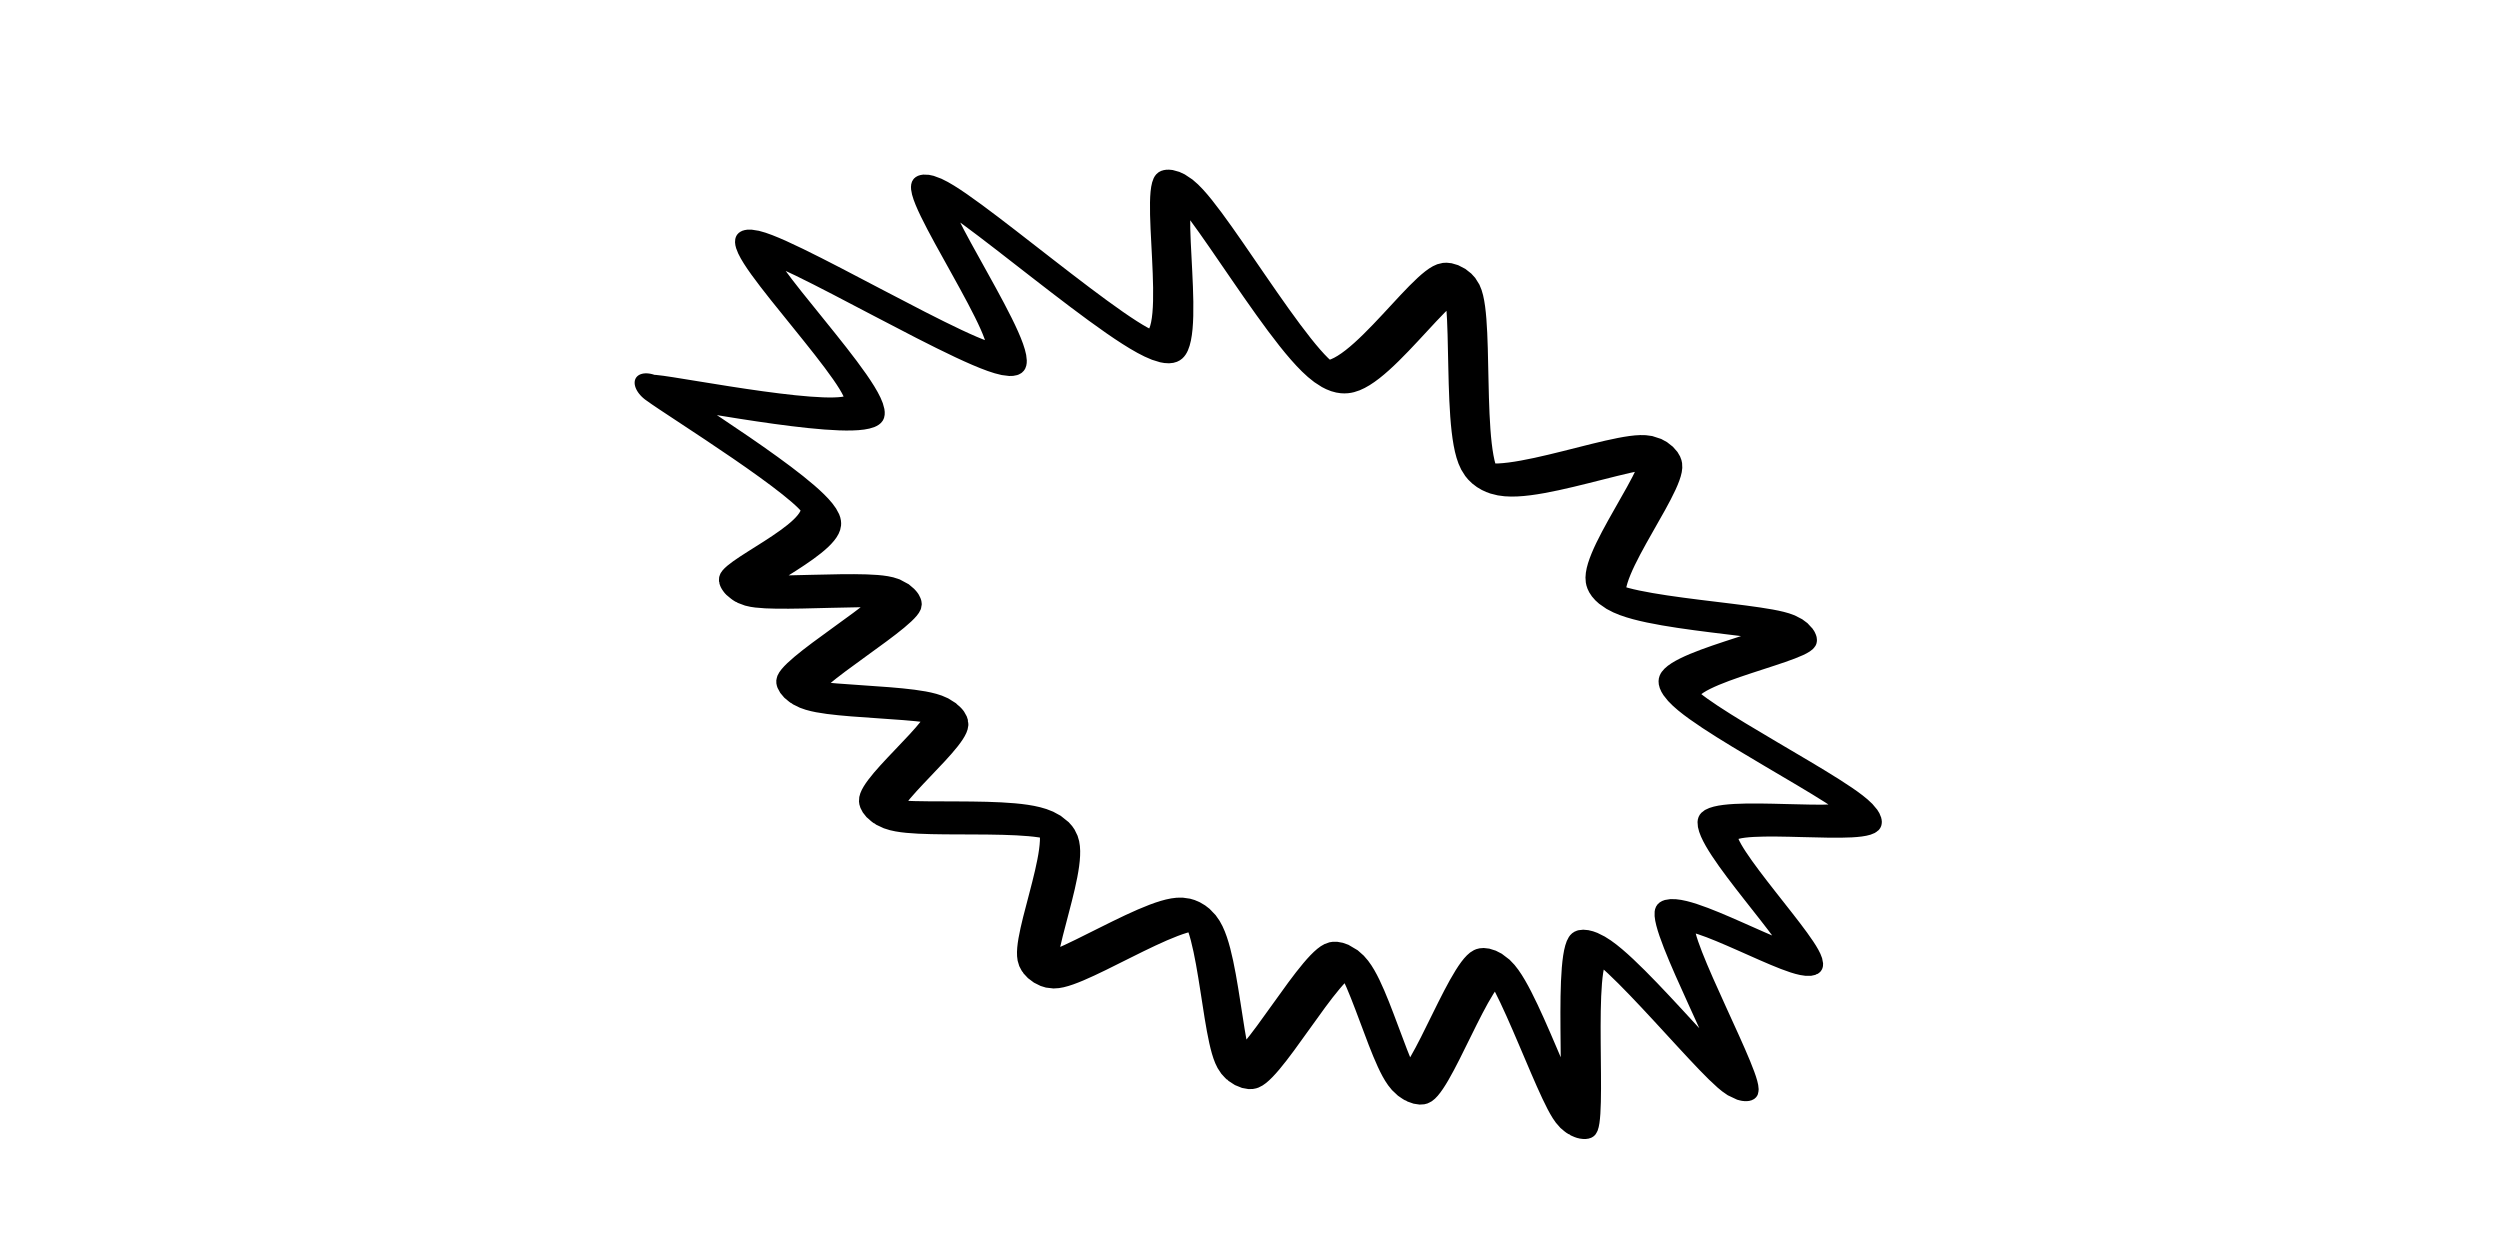 <svg xmlns="http://www.w3.org/2000/svg" version="1.1" xmlns:xlink="http://www.w3.org/1999/xlink" xmlns:svgjs="http://svgjs.dev/svgjs" viewBox="0 0 800 400"><path d="M395.593,380.838C400.319,373.748,423.725,324.683,433.916,323.353C444.108,322.024,471.729,374.196,478.228,370.06C484.727,365.924,478.782,295.138,486.611,289.82C494.439,284.503,536.679,332.116,541.701,326.946C546.723,321.776,520.24,256.176,527.329,247.904C534.419,239.633,595.936,266.084,599.186,259.88C602.435,253.677,550.723,208.387,553.677,197.605C556.631,186.822,624.024,178.954,623.138,172.455C622.251,165.956,549.888,154.068,546.491,144.91C543.094,135.753,598.252,103.964,595.593,98.204C592.934,92.443,530.399,105.146,524.934,98.204C519.469,91.261,554.383,45.609,551.281,41.916C548.18,38.224,507.465,72.842,499.784,68.263C492.104,63.685,495.062,7.892,489.006,4.79C482.95,1.689,459.84,42.966,450.683,43.114C441.525,43.261,420.663,5.693,414.754,5.988C408.846,6.283,411.198,44.918,402.778,45.509C394.359,46.1,350.331,8.267,346.491,10.778C342.651,13.289,378.14,60.846,371.641,65.868C365.142,70.89,297.489,48.395,293.796,51.497C290.104,54.599,344.507,84.962,341.701,91.018C338.894,97.074,274.882,95.429,271.042,100.599C267.202,105.768,314.551,126.878,310.563,132.934C306.575,138.99,240.627,144.088,238.707,149.701C236.786,155.313,295.289,170.319,294.994,178.443C294.699,186.567,235.721,209.661,236.311,215.569C236.902,221.477,295.944,218.814,299.784,226.347C303.625,233.88,264.495,271.477,267.449,276.647C270.403,281.816,319.749,263.832,323.737,268.263C327.725,272.695,294.91,309.473,299.784,312.575C304.659,315.677,359.565,290.164,363.257,293.413C366.95,296.663,327.657,335.082,329.725,338.922C331.792,342.762,372.048,319.086,380.024,324.551C388,330.016,392.623,375.996,394.395,383.234" fill="none" stroke-width="13" stroke="url(&quot;#SvgjsLinearGradient1004&quot;)" stroke-linecap="round" transform="matrix(0.238,-0.629,-0.961,-0.516,483.937,570.577)" stroke-opacity="1" stroke-dasharray="0 0"></path><defs><linearGradient id="SvgjsLinearGradient1004"><stop stop-color="	hsl(341, 81%, 87%)%)" offset="0"></stop><stop stop-color="	hsl(341, 81%, 47%)" offset="1"></stop></linearGradient></defs></svg>